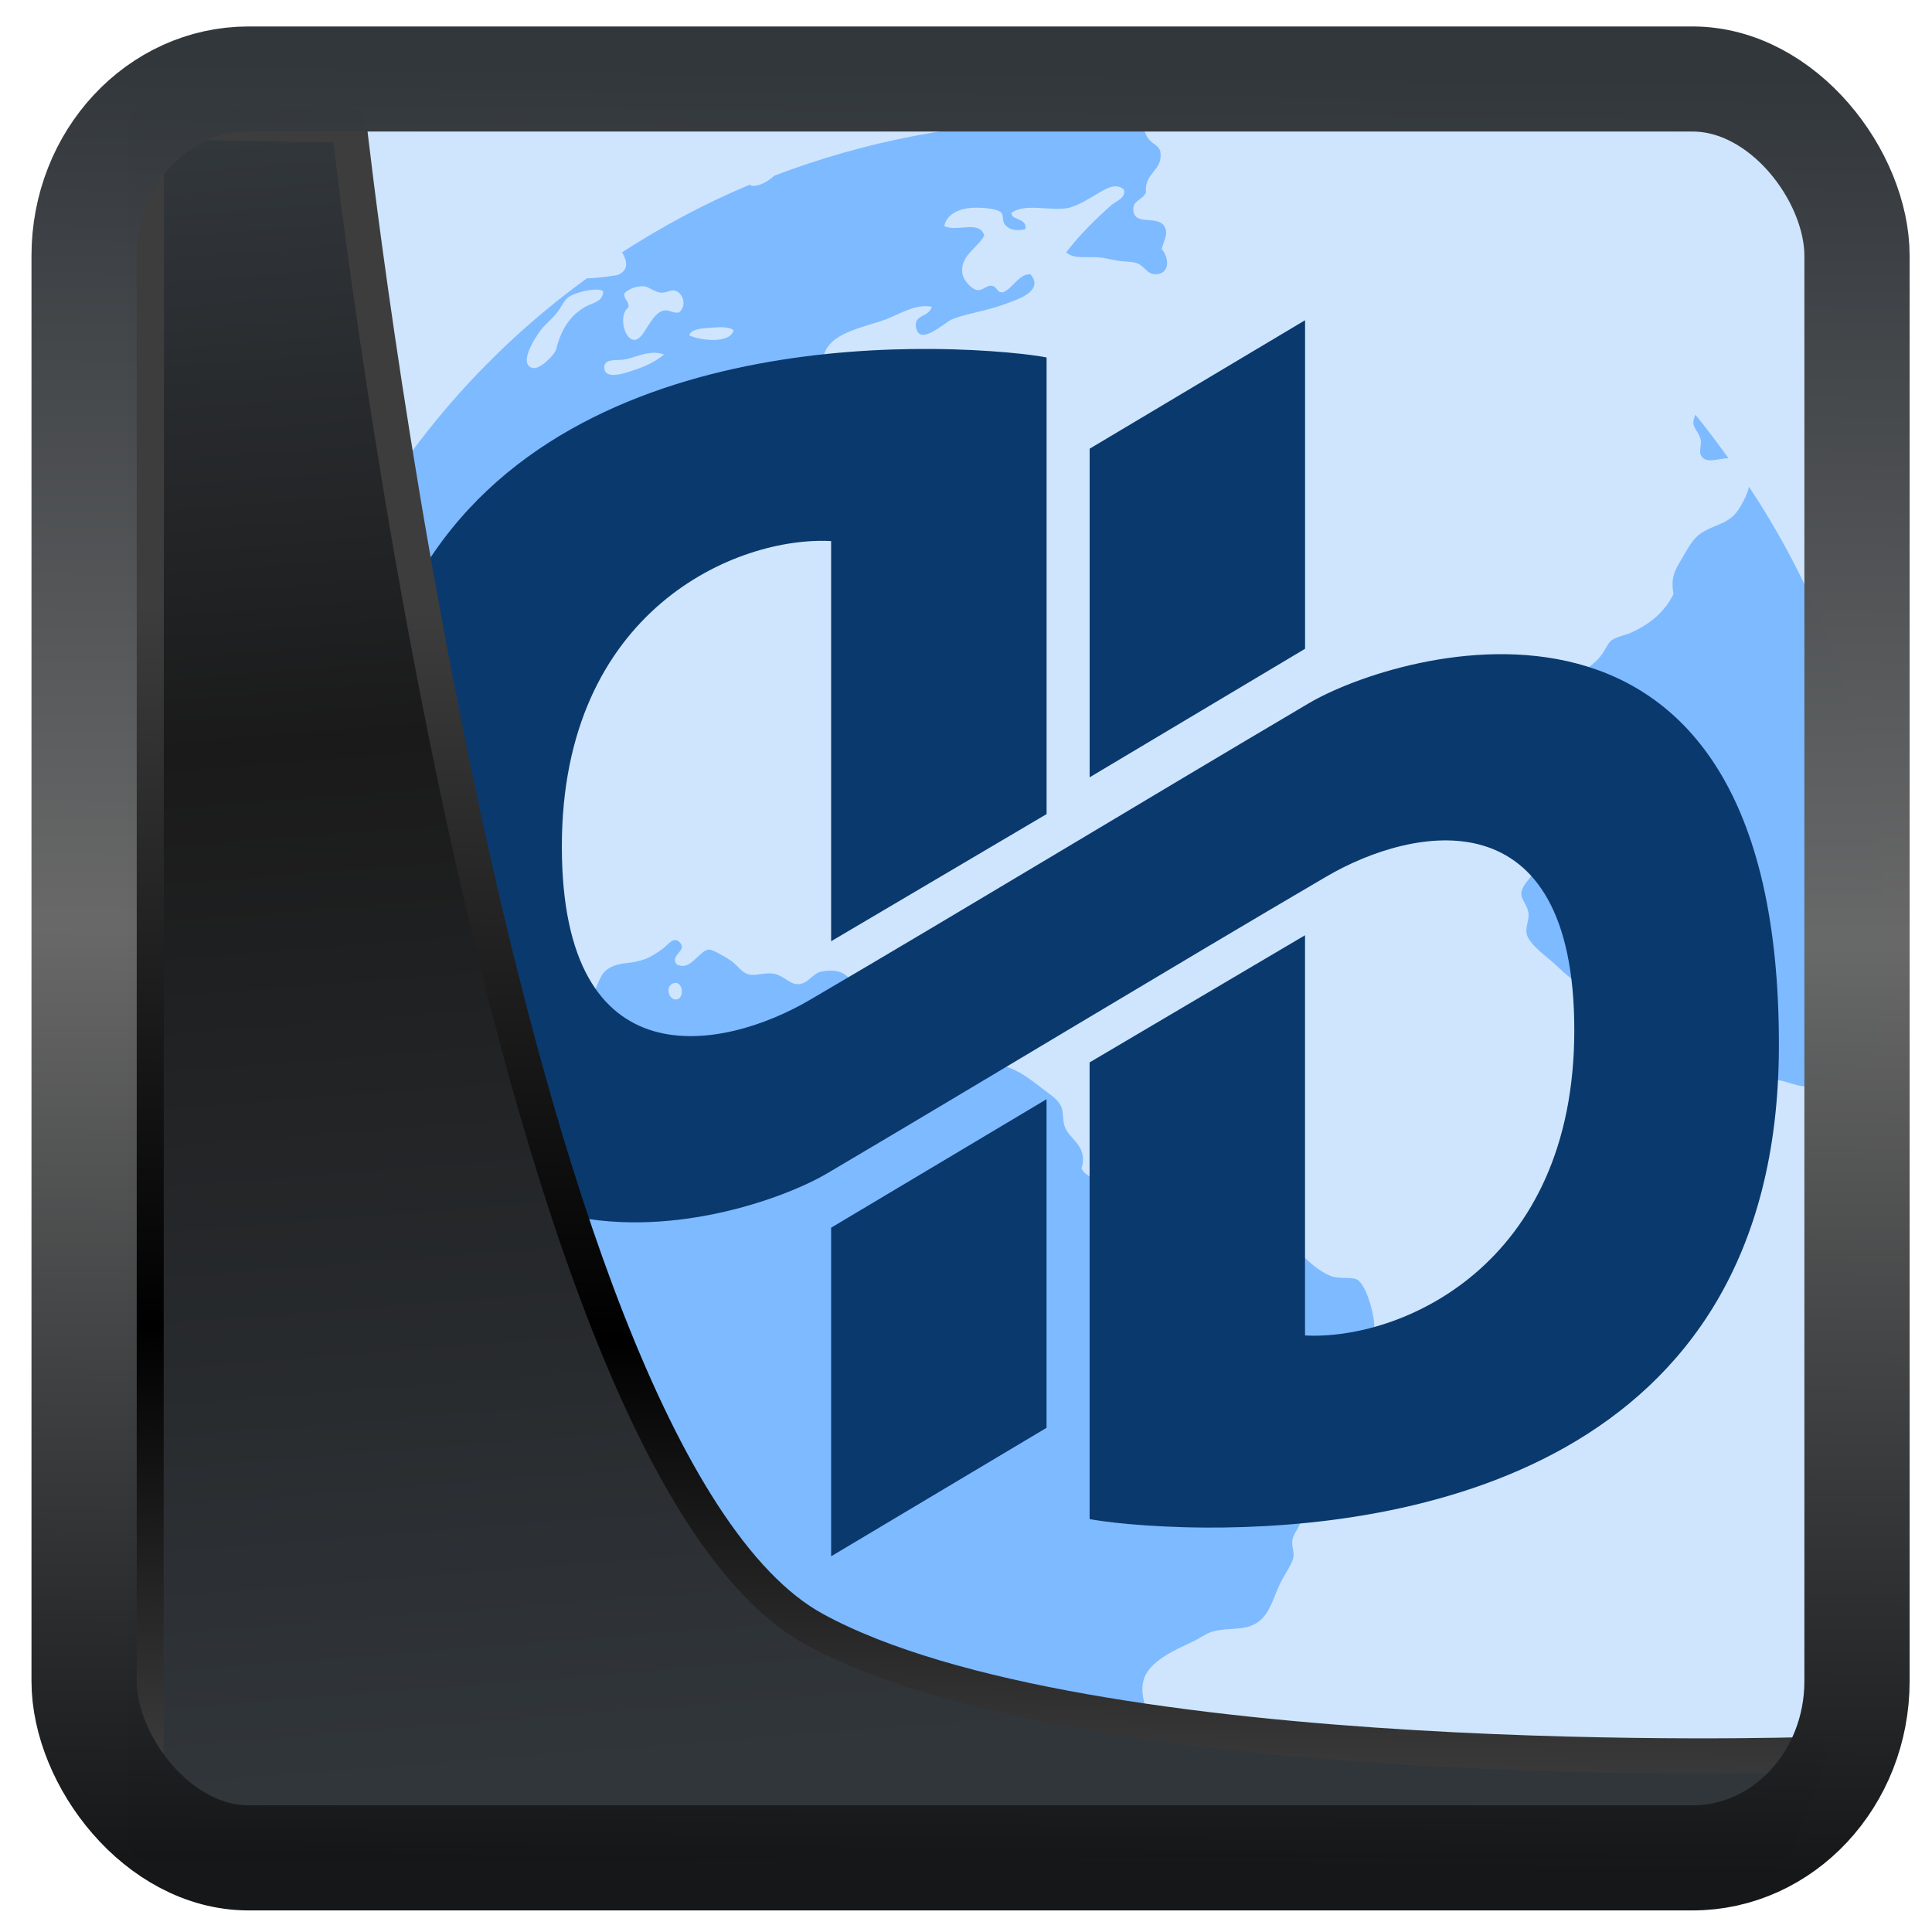 <?xml version="1.0" encoding="UTF-8" standalone="no"?>
<!-- Created with Inkscape (http://www.inkscape.org/) -->

<svg
  width="48"
  height="48"
  version="1.1"
  viewBox="0 0 48 48"
  id="svg22"
  xmlns:xlink="http://www.w3.org/1999/xlink"
  xmlns="http://www.w3.org/2000/svg"
  xmlns:svg="http://www.w3.org/2000/svg">
 <defs
   id="defs12">
  <linearGradient
    xlink:href="#linearGradient3487"
    id="linearGradient3403"
    gradientUnits="userSpaceOnUse"
    x1="6.949"
    y1="4.555"
    x2="11.215"
    y2="59.052" />
  <linearGradient
    id="linearGradient3487">
   <stop
     style="stop-color:#32373c;stop-opacity:1"
     offset="0"
     id="stop3481" />
   <stop
     id="stop3483"
     offset="0.368"
     style="stop-color:#1a1a1a;stop-opacity:1" />
   <stop
     style="stop-color:#31363b;stop-opacity:1"
     offset="1"
     id="stop3485" />
  </linearGradient>
  <linearGradient
    xlink:href="#linearGradient20604"
    id="linearGradient20558"
    gradientUnits="userSpaceOnUse"
    x1="25.802"
    y1="20.374"
    x2="25.111"
    y2="58.913" />
  <linearGradient
    id="linearGradient20604">
   <stop
     id="stop20598"
     offset="0"
     style="stop-color:#3d3d3d;stop-opacity:1" />
   <stop
     style="stop-color:#000000;stop-opacity:1"
     offset="0.618"
     id="stop20600" />
   <stop
     id="stop20602"
     offset="1"
     style="stop-color:#3d3d3d;stop-opacity:1" />
  </linearGradient>
  <filter
    style="color-interpolation-filters:sRGB"
    id="filter20720"
    x="-0.011"
    y="-0.01"
    width="1.021"
    height="1.021">
   <feGaussianBlur
     stdDeviation="0.001"
     id="feGaussianBlur20722" />
  </filter>
  <linearGradient
    gradientTransform="translate(0.361,-0.13)"
    xlink:href="#linearGradient4555"
    id="linearGradient4557"
    x1="43.5"
    y1="64.012"
    x2="44.142"
    y2="0.306"
    gradientUnits="userSpaceOnUse" />
  <linearGradient
    id="linearGradient4555">
   <stop
     style="stop-color:#141618;stop-opacity:1"
     offset="0"
     id="stop4551" />
   <stop
     id="stop4559"
     offset="0.518"
     style="stop-color:#686868;stop-opacity:1" />
   <stop
     style="stop-color:#31363b;stop-opacity:1"
     offset="1"
     id="stop4553" />
  </linearGradient>
  <filter
    style="color-interpolation-filters:sRGB"
    id="filter4601"
    x="-0.03"
    width="1.059"
    y="-0.03"
    height="1.059">
   <feGaussianBlur
     stdDeviation="0.001"
     id="feGaussianBlur4603" />
  </filter>
  <linearGradient
    id="c"
    y1="528.254"
    x1="410.507"
    y2="538.202"
    x2="423.433"
    gradientUnits="userSpaceOnUse"
    gradientTransform="translate(-382.362,-501.381)">
   <stop
     stop-color="#292c2f"
     id="stop2-1"
     offset="0"
     style="stop-color:#292c2f;stop-opacity:0.573;" />
   <stop
     offset="1"
     stop-opacity="0"
     id="stop4-7" />
  </linearGradient>
 </defs>
 <rect
   style="display:inline;fill:#cee5fd;fill-opacity:1;fill-rule:evenodd;stroke:none;stroke-width:0.928;stroke-linejoin:round;stroke-miterlimit:7.8"
   id="rect1192"
   width="42.085"
   height="42.712"
   x="3.163"
   y="3.018"
   ry="0" />
 <ellipse
   ry="20.292"
   rx="20.292"
   cy="23.311"
   cx="26.537"
   id="use4628"
   style="color:#000000;clip-rule:nonzero;display:inline;overflow:visible;visibility:visible;opacity:1;isolation:auto;mix-blend-mode:normal;color-interpolation:sRGB;color-interpolation-filters:linearRGB;solid-color:#000000;solid-opacity:1;fill:#cee5fd;fill-opacity:1;fill-rule:nonzero;stroke:none;stroke-width:3.428;stroke-linecap:round;stroke-linejoin:miter;stroke-miterlimit:4;stroke-dasharray:none;stroke-opacity:1;color-rendering:auto;image-rendering:auto;shape-rendering:auto;text-rendering:auto;enable-background:accumulate">
  <title
    id="title4563">qutebrowser-planet-circle</title>
 </ellipse>
 <path
   d="m 26.498,3.019 c -2.564,0 -5.005,0.488 -7.261,1.346 -0.164,0.15 -0.377,0.266 -0.546,0.252 -0.023,-0.002 -0.046,-0.017 -0.069,-0.026 -1.112,0.464 -2.167,1.033 -3.167,1.678 0.13,0.211 0.169,0.445 -0.099,0.559 -0.045,0.019 -0.578,0.092 -0.775,0.087 -2.844,2.063 -5.084,4.814 -6.542,8.053 0.024,-0.003 0.134,-0.013 0.158,-0.015 0.221,-0.003 0.375,0.066 0.588,0.11 0.196,0.04 0.354,0.172 0.524,0.184 0.482,0.037 0.598,-0.337 0.991,-0.547 0.406,0.057 0.676,-0.069 1.042,-0.028 0.25,0.028 0.431,0.294 0.625,0.309 0.164,0.017 0.308,-0.153 0.467,-0.129 0.154,0.024 0.42,0.359 0.445,0.547 0.031,0.234 -0.172,0.445 -0.106,0.701 0.245,0.25 0.691,0.3 1.042,0.444 0.228,-0.188 0.03,-0.537 0,-0.808 0,-0.12 0.016,-0.227 0,-0.337 -0.022,-0.187 -0.101,-0.359 -0.103,-0.519 0,-0.74 0.598,-1.087 1.096,-1.379 0.215,-0.127 0.385,-0.351 0.572,-0.444 0.264,-0.132 0.46,-0.163 0.679,-0.285 0.395,-0.221 0.734,-0.399 1.042,-0.65 0.143,-0.336 0.014,-0.786 0.026,-1.118 0.143,-0.087 0.265,0.038 0.417,0.026 0.238,-0.049 0.258,-0.385 0.393,-0.519 0.079,-0.077 0.294,-0.132 0.391,-0.208 0.237,-0.186 0.315,-0.467 0.522,-0.547 0.074,-0.03 0.246,-0.022 0.363,-0.054 0.154,-0.041 0.374,-0.223 0.625,-0.309 0.164,-0.057 0.539,-0.068 0.602,-0.131 0.076,-0.079 0,-0.299 0.026,-0.416 0.126,-0.587 1.013,-0.712 1.537,-0.91 0.367,-0.139 0.744,-0.393 1.148,-0.315 -0.079,0.279 -0.455,0.18 -0.391,0.519 0.088,0.47 0.719,-0.135 0.886,-0.204 C 23.964,7.803 24.509,7.722 24.926,7.57 25.292,7.437 25.948,7.233 25.603,6.815 25.315,6.799 25.177,7.152 24.926,7.259 24.753,7.287 24.786,7.115 24.638,7.101 24.498,7.084 24.419,7.23 24.275,7.206 24.131,7.182 23.93,6.957 23.908,6.79 23.85,6.355 24.275,6.176 24.455,5.852 24.336,5.459 23.792,5.772 23.463,5.618 c 0.031,-0.234 0.274,-0.395 0.548,-0.44 0.224,-0.038 0.728,-0.019 0.862,0.101 0.078,0.066 0,0.23 0.131,0.339 0.133,0.12 0.296,0.107 0.469,0.079 C 25.535,5.401 25.086,5.476 25.135,5.28 25.487,5.05 26.06,5.238 26.491,5.175 c 0.248,-0.037 0.509,-0.211 0.729,-0.335 0.209,-0.119 0.481,-0.325 0.703,-0.131 0.06,0.212 -0.193,0.283 -0.312,0.388 -0.399,0.354 -0.81,0.76 -1.12,1.171 0.19,0.185 0.536,0.092 0.858,0.131 0.126,0.017 0.284,0.054 0.417,0.077 0.155,0.028 0.321,0.02 0.443,0.051 0.219,0.054 0.278,0.287 0.494,0.287 0.357,-6.868e-4 0.361,-0.386 0.159,-0.626 0.064,-0.246 0.164,-0.373 0.078,-0.545 C 28.778,5.323 28.189,5.628 28.158,5.228 28.139,4.969 28.376,4.98 28.47,4.786 28.427,4.285 28.882,4.249 28.833,3.799 28.812,3.611 28.654,3.609 28.522,3.433 28.456,3.346 28.422,3.18 28.345,3.106 c -0.608,-0.054 -1.224,-0.087 -1.846,-0.087 z M 16.007,7.113 v 0 c 0.121,0.018 0.268,0.147 0.415,0.159 0.139,0.003 0.254,-0.077 0.34,-0.054 0.218,0.057 0.31,0.386 0.106,0.547 -0.17,0.021 -0.237,-0.074 -0.365,-0.051 -0.354,0.06 -0.49,0.752 -0.754,0.729 C 15.498,8.421 15.363,7.815 15.616,7.634 15.632,7.476 15.501,7.451 15.508,7.295 15.584,7.199 15.797,7.096 16.005,7.113 Z m -1.173,0.081 c 0.072,0.002 0.127,0.02 0.155,0.052 -0.034,0.277 -0.252,0.259 -0.467,0.388 -0.371,0.223 -0.585,0.563 -0.703,1.04 -0.034,0.139 -0.399,0.506 -0.576,0.47 -0.413,-0.087 0.114,-0.847 0.208,-0.963 0.104,-0.128 0.244,-0.24 0.367,-0.388 0.119,-0.143 0.197,-0.337 0.312,-0.416 0.126,-0.087 0.485,-0.191 0.703,-0.182 z m 3.085,0.935 c 0.132,0.002 0.251,0.024 0.306,0.077 -0.085,0.344 -0.827,0.253 -1.098,0.129 0.017,-0.13 0.221,-0.165 0.391,-0.182 0.12,-0.003 0.269,-0.028 0.401,-0.024 z m -1.688,0.634 c 0.088,-0.002 0.177,0.017 0.27,0.042 -0.24,0.2 -0.499,0.314 -0.911,0.444 -0.198,0.062 -0.54,0.14 -0.574,-0.081 -0.041,-0.271 0.29,-0.208 0.47,-0.232 0.228,-0.032 0.478,-0.164 0.745,-0.172 z m 25.89,1.542 c -0.031,0.074 -0.054,0.147 -0.05,0.218 0.016,0.126 0.154,0.246 0.185,0.416 0.016,0.09 -0.042,0.285 0,0.367 0.126,0.243 0.454,0.068 0.689,0.081 -0.267,-0.367 -0.534,-0.734 -0.824,-1.082 z m 1.332,1.789 c -0.038,0.179 -0.159,0.413 -0.258,0.563 -0.227,0.345 -0.536,0.361 -0.862,0.545 -0.272,0.154 -0.389,0.41 -0.548,0.678 -0.173,0.289 -0.28,0.463 -0.208,0.882 -0.233,0.461 -0.586,0.744 -1.068,0.963 -0.143,0.064 -0.338,0.088 -0.469,0.182 -0.104,0.075 -0.164,0.276 -0.312,0.442 -0.183,0.203 -0.374,0.289 -0.471,0.444 -0.074,0.12 -0.1,0.358 -0.183,0.519 -0.111,0.219 -0.348,0.326 -0.494,0.547 -0.067,0.102 -0.111,0.31 -0.185,0.444 -0.165,0.3 -0.447,0.515 -0.417,0.779 0.03,0.255 0.32,0.299 0.34,0.521 0,0.125 -0.083,0.202 -0.078,0.339 0,0.2 0.139,0.34 0.155,0.493 0.039,0.386 -0.132,0.54 -0.205,0.805 -0.034,0.126 -0.019,0.268 -0.054,0.367 -0.064,0.193 -0.334,0.368 -0.339,0.596 0,0.162 0.167,0.293 0.181,0.521 0,0.157 -0.078,0.325 -0.05,0.47 0.056,0.283 0.562,0.612 0.782,0.832 0.295,0.294 0.681,0.522 0.808,0.832 0.107,0.263 0.107,0.606 0.312,0.805 0.152,0.147 0.405,0.238 0.6,0.39 0.182,0.142 0.38,0.265 0.574,0.416 0.317,0.248 0.797,0.742 1.303,0.703 0.264,-0.019 0.534,-0.234 0.834,-0.287 0.308,-0.055 0.708,-0.083 1.019,-0.051 0.238,0.024 0.483,0.166 0.731,0.155 0.261,-0.017 0.561,-0.209 0.858,-0.339 0.239,-0.104 0.532,-0.219 0.854,-0.303 0.148,-0.99 0.226,-2.004 0.226,-3.036 0,-4.155 -1.245,-8.006 -3.375,-11.216 z M 9.828,18.913 c -0.433,0.024 -0.717,0.043 -0.963,0.155 -0.564,0.256 -0.455,1.017 -1.019,1.197 -0.195,0.062 -0.463,0.065 -0.677,0.105 -0.185,0.034 -0.411,0.135 -0.602,0.131 -0.054,-7.49e-4 -0.057,-0.012 -0.123,-0.033 -0.051,0.319 -0.108,0.714 -0.123,1.073 0.536,0.103 0.741,0.79 1.215,1.025 0.13,0.064 0.299,0.068 0.467,0.105 0.135,0.03 0.237,0.087 0.367,0.131 0.276,0.093 0.613,0.082 0.834,0.18 0.332,0.147 0.576,0.77 0.862,0.937 0.016,0.168 -0.032,0.394 0.026,0.519 0.135,0.183 0.326,0.142 0.548,0.262 0.266,0.143 0.347,0.513 0.6,0.626 0.087,0.039 0.305,0.034 0.443,0.075 0.346,0.104 0.458,0.503 0.754,0.416 0.194,-0.057 0.179,-0.257 0.21,-0.442 0.128,-0.139 0.268,-0.359 0.469,-0.363 0.324,-0.017 0.353,0.334 0.471,0.648 0.067,0.177 0.24,0.332 0.286,0.519 0.081,0.323 0.041,1.291 -0.028,1.484 -0.082,0.237 -0.403,0.338 -0.602,0.6 -0.094,0.123 -0.138,0.304 -0.208,0.39 -0.128,0.155 -0.317,0.196 -0.413,0.339 -0.054,0.081 -0.107,0.254 -0.159,0.363 -0.157,0.331 -0.366,0.566 -0.234,0.963 0.055,0.164 0.311,0.273 0.312,0.466 6.24e-4,0.227 -0.483,0.429 -0.52,0.678 -0.028,0.185 0.15,0.515 0.208,0.755 0.043,0.182 0.387,0.295 0.494,0.416 0.183,0.205 0.329,0.496 0.496,0.753 0.33,0.507 0.589,1.124 0.911,1.615 0.17,0.257 0.409,0.488 0.522,0.755 0.058,0.135 0.05,0.295 0.103,0.416 0.186,0.42 1.009,0.858 1.433,1.066 0.199,0.096 0.419,0.131 0.602,0.232 0.276,0.154 0.824,0.567 0.963,0.808 0.124,0.217 0.202,0.746 0.262,1.092 0.081,0.457 8.74e-4,0.807 0.026,1.302 0.016,0.267 0.102,0.536 0.106,0.805 9.99e-4,0.094 -0.057,0.09 -0.062,0.186 l 0.011,0.1 c 2.553,1.172 5.394,1.838 8.397,1.838 0.542,0 1.078,-0.019 1.609,-0.06 0.024,-0.04 0.046,-0.09 0.074,-0.128 0.122,-0.16 0.231,-0.301 0.312,-0.442 0.076,-0.475 -0.19,-0.807 -0.078,-1.223 0.124,-0.467 0.771,-0.752 1.225,-0.963 0.156,-0.072 0.316,-0.19 0.443,-0.234 0.314,-0.109 0.706,-0.05 0.993,-0.155 0.488,-0.178 0.539,-0.701 0.78,-1.145 0.114,-0.21 0.264,-0.421 0.286,-0.571 0.019,-0.135 -0.05,-0.261 -0.028,-0.42 0.024,-0.157 0.165,-0.293 0.208,-0.466 0.057,-0.225 0.082,-0.555 0.082,-0.807 0,-0.206 -0.097,-0.387 -0.106,-0.573 -0.033,-0.675 0.244,-0.75 0.494,-1.118 0.126,-0.182 0.173,-0.39 0.26,-0.521 0.42,-0.625 1.149,-0.927 1.096,-1.873 -0.017,-0.313 -0.214,-1.02 -0.445,-1.12 -0.132,-0.057 -0.435,-0.003 -0.625,-0.077 -0.616,-0.229 -0.978,-0.992 -1.616,-1.04 -0.136,-0.017 -0.262,0.056 -0.415,0.054 -0.253,-0.017 -0.634,-0.177 -0.913,-0.208 -0.178,-0.019 -0.415,0.053 -0.522,0 -0.163,-0.079 -0.179,-0.378 -0.312,-0.468 -0.104,-0.072 -0.309,-0.097 -0.469,-0.159 -0.257,-0.098 -0.46,-0.213 -0.756,-0.234 -0.092,-0.003 -0.205,0.044 -0.312,0.028 -0.164,-0.028 -0.293,-0.221 -0.445,-0.313 -0.189,-0.115 -0.365,-0.171 -0.443,-0.335 0.171,-0.56 -0.302,-0.717 -0.417,-1.04 -0.055,-0.152 -0.03,-0.334 -0.078,-0.47 -0.068,-0.194 -0.26,-0.306 -0.47,-0.468 -0.377,-0.29 -0.712,-0.562 -1.251,-0.628 -0.237,-0.03 -0.472,0.071 -0.758,0.054 -0.303,-0.019 -0.684,-0.284 -0.911,-0.543 -0.221,-0.253 -0.328,-0.48 -0.52,-0.6 -0.182,-0.117 -0.424,-0.113 -0.548,-0.232 -0.055,-0.051 -0.046,-0.14 -0.106,-0.262 -0.092,-0.189 -0.245,-0.294 -0.131,-0.521 -0.208,-0.107 -0.213,0.198 -0.441,0.159 -0.203,-0.287 -0.374,-0.423 -0.834,-0.339 -0.211,0.039 -0.328,0.305 -0.574,0.311 -0.201,0.017 -0.36,-0.224 -0.625,-0.262 -0.201,-0.028 -0.429,0.054 -0.572,0.028 -0.222,-0.044 -0.291,-0.229 -0.494,-0.363 -0.149,-0.098 -0.439,-0.264 -0.522,-0.262 -0.262,0.017 -0.449,0.556 -0.81,0.365 -0.176,-0.222 0.286,-0.339 0.078,-0.547 -0.158,-0.158 -0.291,0.071 -0.417,0.159 -0.145,0.1 -0.281,0.199 -0.441,0.258 -0.358,0.134 -0.582,0.064 -0.862,0.208 -0.259,0.134 -0.27,0.358 -0.417,0.624 -0.12,0.218 -0.393,0.536 -0.574,0.549 -0.219,0.017 -0.427,-0.305 -0.625,-0.39 -0.597,-0.258 -0.886,0.229 -1.382,0.236 -0.46,0.017 -1.117,-0.741 -1.094,-1.173 0,-0.263 0.152,-0.663 0.183,-0.989 0.028,-0.259 0.205,-0.415 0.208,-0.652 0,-0.316 -0.42,-0.559 -0.625,-0.596 -0.487,-0.089 -1.163,0.196 -1.721,-0.028 -0.107,-0.176 0.125,-0.298 0.185,-0.47 0.033,-0.098 0.014,-0.228 0.05,-0.335 0.061,-0.166 0.236,-0.294 0.314,-0.47 0.058,-0.134 0.073,-0.327 0.131,-0.493 0.068,-0.189 0.194,-0.311 0.208,-0.444 0.019,-0.175 -0.047,-0.378 -0.185,-0.493 z m 6.969,5.507 c 0.177,0.017 0.199,0.381 0.018,0.41 -0.195,0.03 -0.294,-0.305 -0.106,-0.392 0.032,-0.017 0.062,-0.018 0.087,-0.016 v -0.002 z"
   id="use4632"
   style="display:inline;fill:#7ebaff;fill-opacity:1;fill-rule:nonzero;stroke:none;stroke-width:0.062">
  <title
    id="title4567">qutebrowser-planet-continents</title>
 </path>
 <path
   id="qutebrowser-letterform-classical-clone"
   d="m 32.424,7.956 -5.352,3.192 v 8.164 L 32.424,16.119 Z M 23.12,8.67 C 18.213,8.643 8.917,10.06 8.876,20.583 c -0.05,12.765 9.516,9.851 11.685,8.563 4.169,-2.462 8.464,-5.066 12.398,-7.371 2.143,-1.253 6.154,-2.069 6.154,3.818 0,5.887 -4.356,7.712 -6.69,7.586 V 23.236 l -5.352,3.159 v 11.346 c 0.288,0.059 1.379,0.203 2.881,0.211 4.907,0.027 14.203,-1.39 14.244,-11.913 0.05,-12.765 -9.516,-9.851 -11.685,-8.563 -4.169,2.462 -8.464,5.066 -12.398,7.371 -2.143,1.253 -6.154,2.069 -6.154,-3.818 0,-5.887 4.356,-7.712 6.69,-7.586 v 9.942 L 26.002,20.226 V 8.881 C 25.713,8.821 24.622,8.678 23.12,8.67 Z m 2.881,18.64 -5.352,3.192 v 8.164 l 5.352,-3.192 z"
   style="display:inline;fill:#0a396e;fill-opacity:1;fill-rule:evenodd;stroke-width:0.062">
  <title
    id="title4559">qutebrowser-letterform-classical</title>
 </path>
 <path
   style="display:inline;mix-blend-mode:normal;fill:url(#linearGradient3403);fill-opacity:1;stroke:url(#linearGradient20558);stroke-width:1.162;stroke-linecap:butt;stroke-linejoin:round;stroke-miterlimit:4;stroke-dasharray:none;stroke-opacity:1"
   d="M 4.704,3.981 4.691,60.802 H 58.595 l 1.022,-2.866 c 0,0 -23.875,0.766 -32.844,-4.14 C 16.258,48.042 11.401,4.098 11.401,4.098 Z"
   id="path1686"
   transform="matrix(0.752,0,0,0.752,0.1,0.025)" />
 <rect
   style="display:inline;fill:none;fill-opacity:1;stroke:url(#linearGradient4557);stroke-width:3.714;stroke-linejoin:round;stroke-miterlimit:7.8;stroke-dasharray:none;stroke-opacity:0.995"
   id="rect4539"
   width="62.567"
   height="62.867"
   x="1.032"
   y="0.596"
   ry="6.245"
   rx="5.803"
   transform="matrix(0.704,0,0,0.703,1.363,1.544)" />
</svg>

